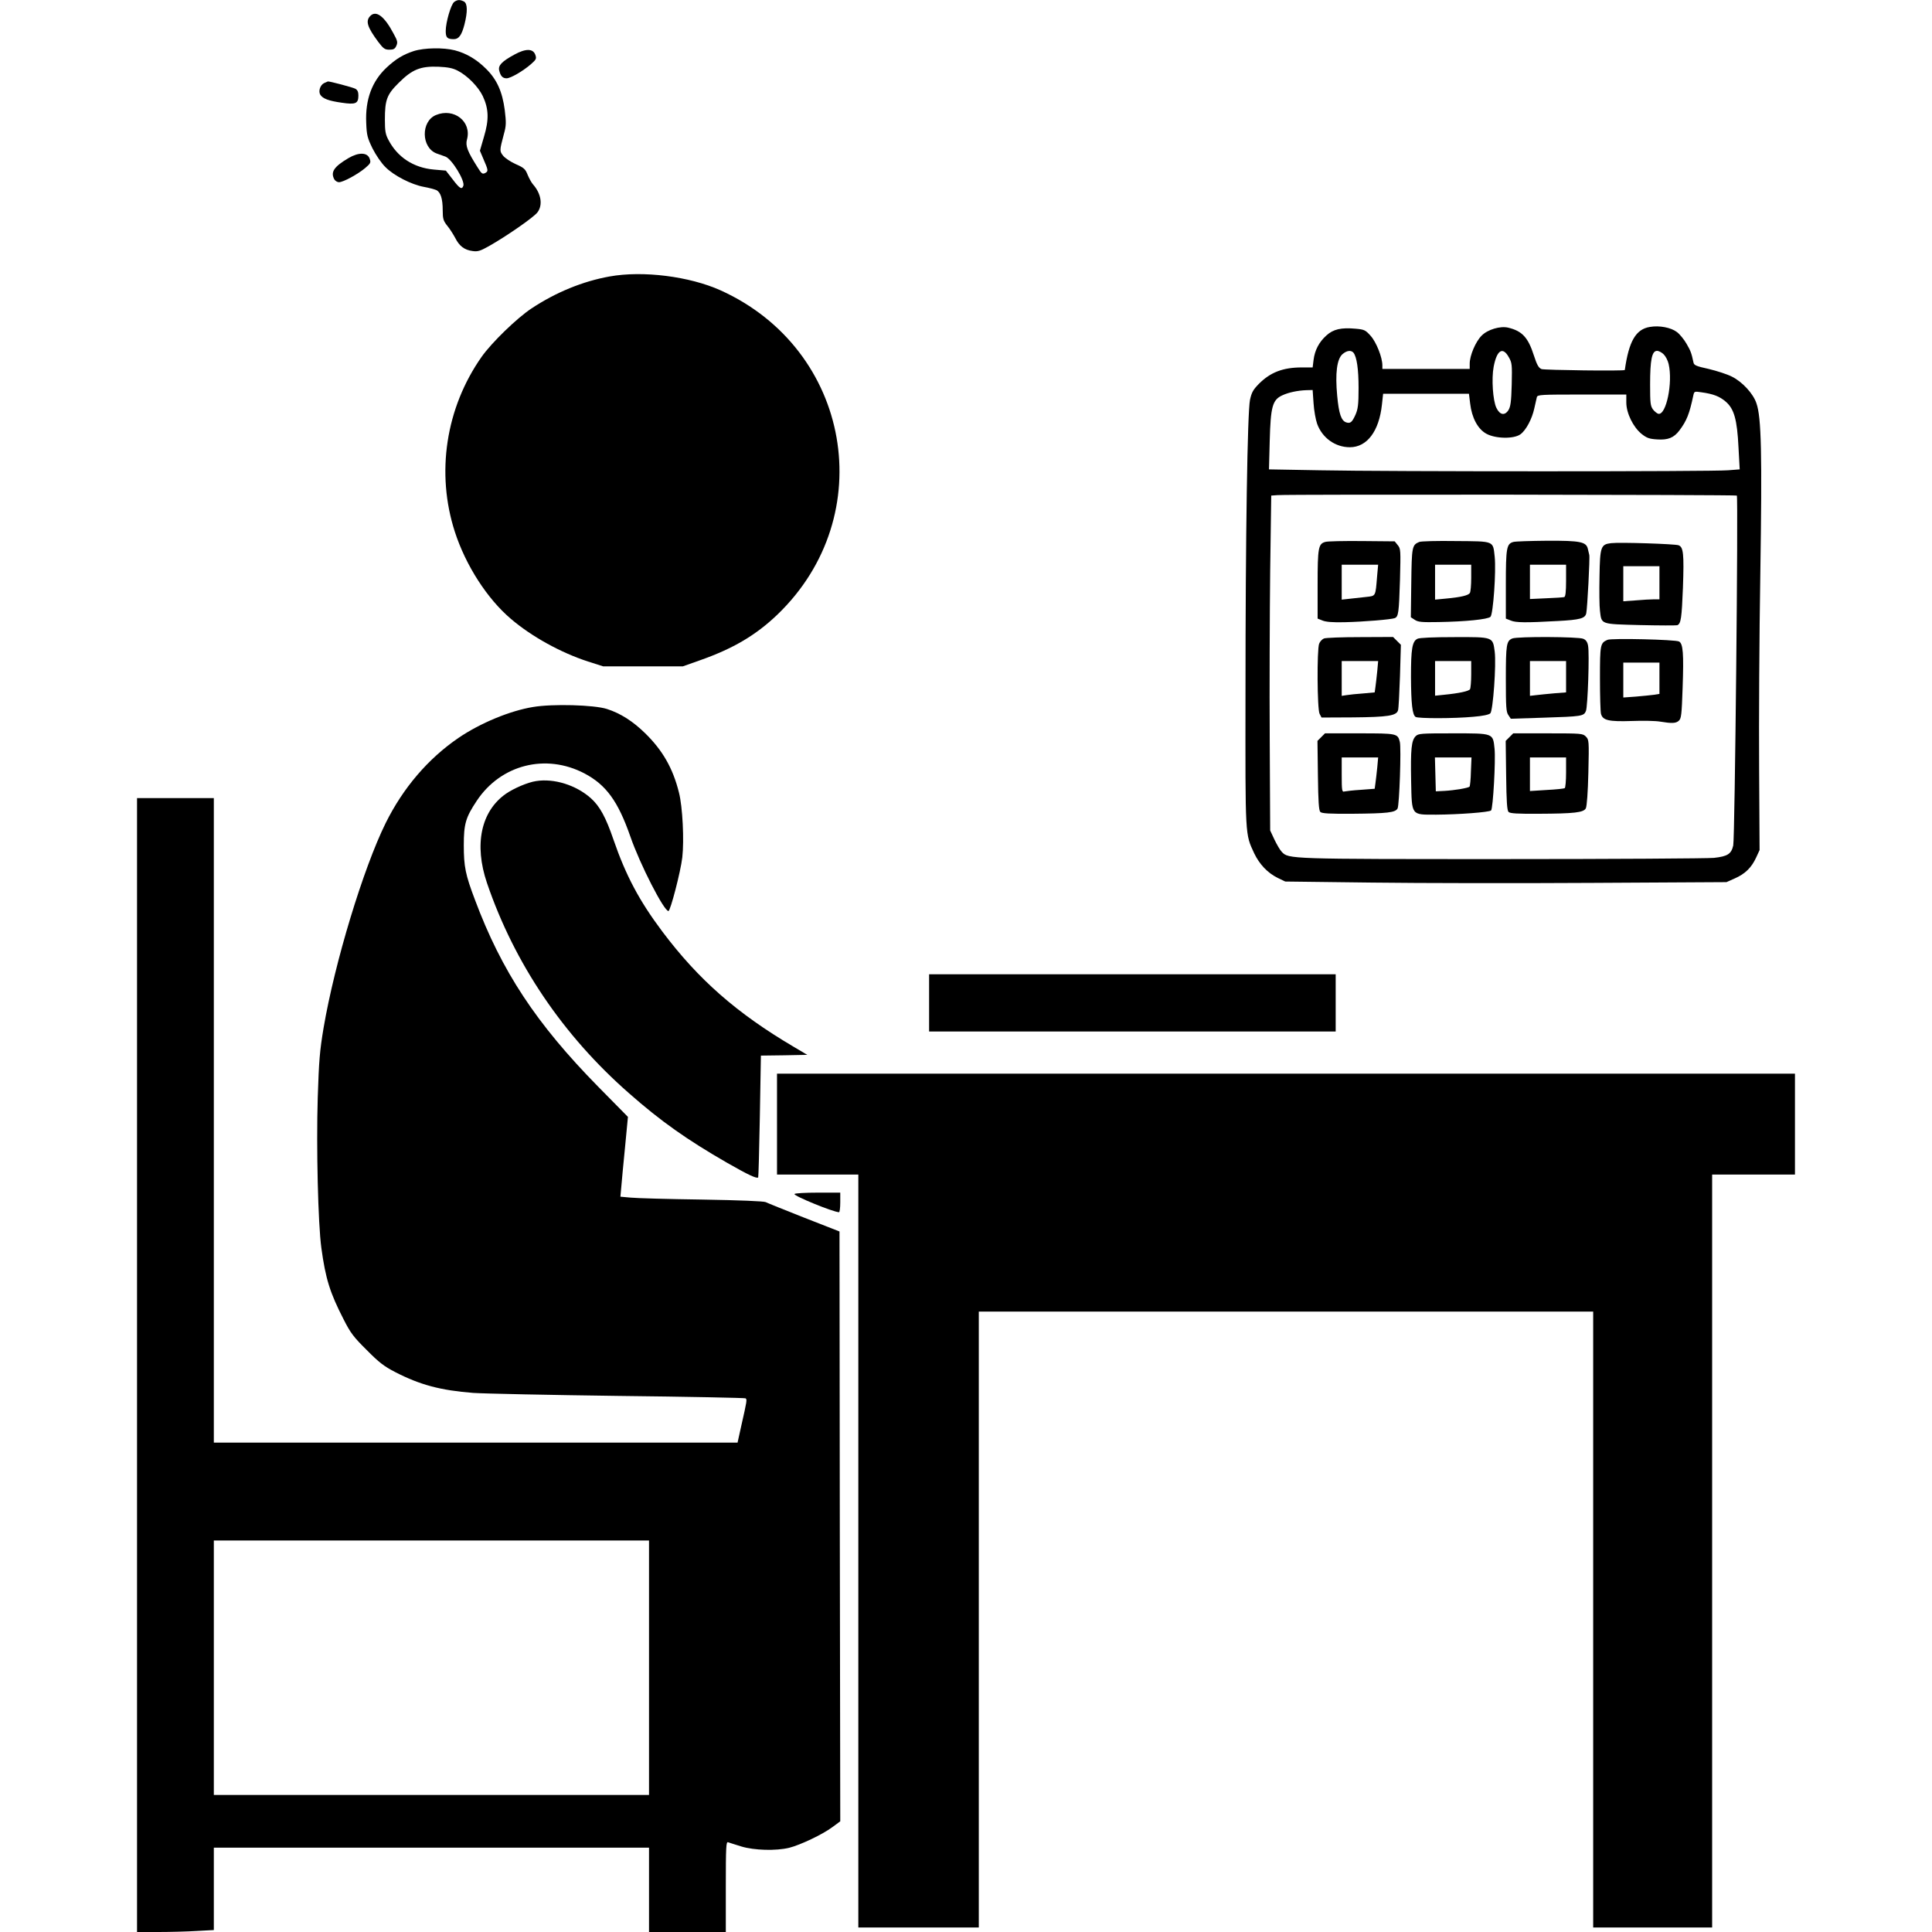 <?xml version="1.0" standalone="no"?>
<!DOCTYPE svg PUBLIC "-//W3C//DTD SVG 20010904//EN"
 "http://www.w3.org/TR/2001/REC-SVG-20010904/DTD/svg10.dtd">
<svg version="1.0" xmlns="http://www.w3.org/2000/svg"
 width="1283pt" height="1283pt" viewBox="0 0 1283 1283"
 preserveAspectRatio="xMidYMid meet">
<g transform="translate(0,1283) scale(0.1,-0.1)"
fill="#000000" stroke="none">
<path d="M3016 12817 c-21 -16 -56 -135 -56 -193 0 -44 10 -54 54 -54 33 0 52
27 70 96 22 86 21 141 -3 154 -26 13 -43 13 -65 -3z"/>
<path d="M2457 12722 c-30 -33 -17 -73 54 -169 35 -46 44 -53 75 -53 27 0 37
5 46 26 10 22 8 33 -18 80 -62 118 -118 159 -157 116z"/>
<path d="M2748 12491 c-70 -23 -119 -52 -181 -110 -97 -91 -142 -212 -135
-367 3 -82 8 -100 42 -170 23 -45 59 -98 86 -124 55 -56 172 -116 255 -131 33
-6 70 -16 82 -21 29 -14 43 -57 43 -135 0 -56 4 -69 30 -102 17 -20 40 -57 53
-81 27 -54 61 -80 115 -87 34 -5 51 0 108 32 117 66 302 194 324 226 36 49 23
124 -30 184 -10 11 -26 40 -36 64 -15 38 -24 47 -79 71 -34 15 -72 41 -84 56
-24 31 -24 34 5 143 16 57 16 76 6 160 -16 122 -52 203 -124 274 -62 62 -131
103 -208 123 -75 19 -202 17 -272 -5z m291 -130 c66 -34 137 -107 167 -169 40
-85 42 -157 8 -270 l-27 -93 22 -52 c34 -78 35 -84 13 -96 -18 -9 -24 -5 -50
37 -68 107 -82 144 -71 185 33 119 -86 213 -206 163 -101 -42 -98 -216 4 -255
17 -6 44 -16 59 -21 43 -16 131 -161 119 -194 -10 -27 -24 -19 -71 43 l-45 58
-80 7 c-135 12 -242 82 -302 198 -19 36 -23 58 -23 133 0 132 13 167 92 245
89 89 144 111 262 107 64 -3 96 -9 129 -26z"/>
<path d="M3417 12468 c-85 -46 -110 -73 -102 -106 9 -37 23 -52 49 -52 27 0
109 48 161 93 36 32 39 37 30 63 -15 42 -63 43 -138 2z"/>
<path d="M2152 12278 c-26 -13 -39 -54 -25 -77 16 -26 56 -41 142 -53 93 -14
111 -6 111 48 0 24 -6 37 -21 45 -17 9 -175 51 -182 48 -1 0 -12 -5 -25 -11z"/>
<path d="M2314 11780 c-96 -57 -120 -92 -94 -141 6 -10 20 -19 31 -19 28 0
124 52 174 94 36 31 39 36 30 62 -15 43 -73 44 -141 4z"/>
<path d="M4048 10994 c-178 -32 -356 -105 -518 -212 -98 -65 -265 -227 -332
-322 -238 -339 -304 -772 -177 -1163 72 -222 215 -444 372 -577 138 -118 333
-225 512 -283 l100 -32 265 0 265 0 110 39 c223 78 375 168 518 305 683 657
489 1761 -378 2153 -207 93 -516 132 -737 92z"/>
<path d="M10957 10659 c-94 -15 -140 -95 -167 -286 -1 -8 -533 -1 -553 6 -19
8 -30 26 -51 91 -38 119 -78 162 -170 184 -52 13 -137 -12 -177 -53 -40 -40
-79 -132 -79 -186 l0 -35 -290 0 -290 0 0 24 c0 52 -40 154 -78 196 -34 38
-42 42 -98 47 -98 9 -150 -3 -196 -45 -49 -44 -77 -98 -85 -163 l-6 -49 -71 0
c-126 0 -209 -32 -286 -109 -38 -39 -48 -56 -59 -106 -17 -83 -30 -886 -30
-1960 -1 -953 -3 -920 58 -1052 35 -73 89 -130 156 -163 l50 -24 575 -7 c316
-4 976 -5 1465 -2 l890 5 56 25 c68 30 110 71 141 138 l23 50 -3 545 c-2 300
1 883 8 1295 12 792 7 1034 -26 1127 -21 64 -94 143 -163 177 -31 16 -100 38
-154 51 -83 18 -98 25 -101 43 -13 61 -18 76 -46 124 -16 28 -45 64 -64 78
-39 30 -117 45 -179 34z m-1969 -171 c22 -28 34 -108 34 -234 0 -110 -4 -140
-20 -177 -23 -51 -34 -61 -62 -52 -33 11 -49 57 -60 177 -14 149 -2 243 35
276 29 25 57 28 73 10z m1031 -29 c22 -38 23 -49 20 -183 -3 -116 -8 -147 -22
-170 -25 -38 -57 -32 -80 16 -23 48 -33 193 -18 272 21 111 60 136 100 65z
m1030 17 c13 -13 27 -41 32 -63 29 -124 -16 -341 -68 -331 -9 2 -25 15 -36 29
-17 24 -19 43 -19 165 0 165 12 224 46 224 12 0 33 -11 45 -24z m-2326 -323
c3 -49 14 -110 24 -138 34 -93 120 -155 217 -155 114 0 194 106 213 282 l8 73
285 0 285 0 8 -65 c11 -95 51 -169 107 -200 61 -34 183 -36 227 -4 37 27 77
102 92 172 7 32 15 65 17 75 5 16 28 17 300 17 l294 0 0 -53 c0 -71 46 -164
102 -209 34 -27 52 -33 103 -36 72 -5 111 11 148 60 48 64 66 109 92 232 6 27
7 28 53 21 80 -11 121 -27 162 -62 56 -48 76 -119 85 -304 l8 -146 -78 -6
c-102 -9 -2270 -9 -2709 0 l-339 6 5 191 c6 224 18 270 82 300 42 20 104 33
162 35 l41 1 6 -87z m2811 -614 c10 -10 -13 -2280 -24 -2324 -13 -56 -37 -72
-128 -82 -42 -4 -675 -8 -1407 -8 -1417 0 -1418 0 -1463 48 -12 12 -33 49 -49
82 l-28 60 -3 610 c-2 336 0 836 3 1112 l7 502 42 3 c80 6 3044 3 3050 -3z"/>
<path d="M8800 9231 c-45 -13 -50 -39 -50 -282 l0 -227 33 -13 c22 -9 67 -13
147 -11 128 3 307 18 332 27 25 10 28 35 35 255 5 196 5 206 -15 230 l-20 25
-219 2 c-120 1 -229 -1 -243 -6z m345 -228 c-11 -135 -8 -130 -71 -137 -30 -3
-79 -9 -109 -12 l-55 -6 0 116 0 116 121 0 121 0 -7 -77z"/>
<path d="M9425 9231 c-48 -20 -50 -31 -53 -272 l-3 -228 26 -17 c22 -15 48
-17 158 -15 180 3 328 18 345 35 18 18 38 303 28 398 -12 108 1 103 -258 105
-123 2 -232 -1 -243 -6z m345 -238 c0 -49 -4 -94 -9 -101 -10 -16 -60 -28
-158 -37 l-73 -7 0 116 0 116 120 0 120 0 0 -87z"/>
<path d="M10050 9231 c-45 -12 -50 -39 -50 -282 l0 -227 33 -13 c33 -14 98
-15 312 -3 148 8 182 17 189 52 7 30 25 371 20 387 -1 6 -5 23 -9 38 -10 49
-48 57 -272 56 -109 -1 -209 -4 -223 -8z m350 -256 c0 -76 -4 -107 -12 -110
-7 -2 -61 -6 -120 -8 l-108 -5 0 114 0 114 120 0 120 0 0 -105z"/>
<path d="M10699 9223 c-68 -8 -74 -23 -77 -221 -2 -97 -1 -200 3 -228 11 -92
1 -88 267 -95 128 -3 239 -3 246 -1 25 9 30 48 38 249 8 226 3 270 -29 282
-25 9 -392 21 -448 14z m321 -263 l0 -110 -37 0 c-21 0 -75 -3 -120 -7 l-83
-6 0 117 0 116 120 0 120 0 0 -110z"/>
<path d="M8792 8590 c-12 -5 -27 -21 -32 -35 -15 -40 -13 -434 3 -465 l13 -25
209 1 c231 2 289 11 299 47 4 12 9 115 13 228 l6 207 -26 26 -26 26 -218 -1
c-120 0 -228 -4 -241 -9z m354 -217 c-4 -38 -9 -85 -12 -105 l-5 -36 -77 -7
c-42 -3 -92 -8 -109 -11 l-33 -5 0 116 0 115 121 0 121 0 -6 -67z"/>
<path d="M9413 8588 c-35 -17 -43 -67 -43 -253 1 -180 9 -252 31 -266 18 -11
255 -11 383 1 63 5 104 14 113 23 18 18 40 324 29 410 -13 98 -9 97 -268 96
-138 0 -232 -4 -245 -11z m357 -235 c0 -49 -4 -94 -8 -100 -8 -13 -72 -27
-174 -37 l-58 -6 0 115 0 115 120 0 120 0 0 -87z"/>
<path d="M10043 8590 c-39 -16 -43 -40 -43 -267 0 -188 2 -222 17 -242 l16
-24 216 7 c256 8 269 10 283 45 12 31 24 383 14 433 -4 24 -14 39 -32 46 -30
14 -437 16 -471 2z m357 -254 l0 -104 -77 -6 c-43 -4 -97 -9 -120 -12 l-43 -5
0 115 0 116 120 0 120 0 0 -104z"/>
<path d="M10675 8581 c-48 -21 -50 -31 -50 -255 0 -116 3 -223 7 -237 12 -43
51 -52 204 -47 75 3 160 1 188 -4 80 -13 105 -12 125 6 16 15 19 40 25 220 8
226 3 292 -24 306 -24 13 -449 23 -475 11z m345 -255 l0 -104 -37 -6 c-21 -3
-75 -8 -120 -12 l-83 -6 0 116 0 116 120 0 120 0 0 -104z"/>
<path d="M8774 7935 l-25 -25 3 -230 c2 -172 6 -232 16 -242 10 -10 61 -13
212 -12 235 2 286 8 301 35 12 23 25 402 15 442 -14 56 -18 57 -267 57 l-230
0 -25 -25z m372 -202 c-4 -38 -9 -84 -12 -104 l-5 -37 -92 -7 c-51 -3 -100 -9
-109 -11 -16 -5 -18 5 -18 110 l0 116 121 0 121 0 -6 -67z"/>
<path d="M9401 7941 c-28 -28 -34 -86 -30 -297 5 -234 -2 -224 168 -224 148 1
351 16 363 28 13 13 31 334 23 410 -11 104 -5 102 -275 102 -214 0 -231 -1
-249 -19z m367 -235 c-1 -52 -6 -97 -9 -100 -9 -9 -97 -24 -164 -28 l-60 -3
-3 113 -3 112 122 0 121 0 -4 -94z"/>
<path d="M10024 7935 l-25 -25 3 -230 c2 -172 6 -232 16 -242 10 -10 59 -13
200 -12 236 1 298 8 313 36 7 13 14 107 17 238 5 212 4 218 -17 239 -20 20
-29 21 -251 21 l-231 0 -25 -25z m376 -234 c0 -55 -4 -102 -9 -105 -4 -3 -58
-9 -120 -12 l-111 -7 0 111 0 112 120 0 120 0 0 -99z"/>
<path d="M3540 8135 c-153 -25 -349 -106 -495 -205 -202 -138 -368 -332 -484
-566 -149 -302 -338 -925 -412 -1359 -26 -155 -31 -219 -39 -464 -10 -332 2
-836 24 -998 28 -205 57 -298 148 -475 45 -89 66 -117 153 -203 82 -83 116
-109 190 -147 165 -85 301 -121 517 -138 73 -5 508 -14 966 -20 459 -5 838
-13 843 -16 11 -7 9 -18 -28 -181 l-25 -113 -1739 0 -1739 0 0 2140 0 2140
-255 0 -255 0 0 -3765 0 -3765 143 0 c78 0 193 3 255 7 l112 6 0 274 0 273
1445 0 1445 0 0 -280 0 -280 255 0 255 0 0 301 c0 266 2 300 15 295 9 -3 48
-16 88 -28 85 -26 230 -30 317 -9 73 18 223 89 287 137 l53 39 -3 1958 -2
1959 -235 92 c-129 51 -244 97 -255 103 -12 6 -173 13 -425 17 -223 3 -435 9
-473 13 l-67 6 6 66 c3 36 14 156 25 265 l19 199 -198 201 c-410 417 -641 767
-818 1241 -63 166 -74 220 -74 362 0 141 12 184 86 295 160 241 459 316 715
182 144 -76 223 -184 305 -419 64 -185 223 -495 253 -495 13 0 81 261 92 356
13 114 2 337 -22 430 -40 162 -109 282 -226 396 -80 78 -162 131 -253 160 -85
27 -360 35 -490 13z m770 -6380 l0 -845 -1445 0 -1445 0 0 845 0 845 1445 0
1445 0 0 -845z"/>
<path d="M3560 7643 c-55 -8 -148 -48 -200 -84 -166 -116 -213 -337 -126 -593
182 -534 505 -1012 942 -1395 212 -187 387 -310 651 -462 145 -83 198 -107
208 -98 2 3 7 185 11 406 l7 403 154 2 154 3 -93 55 c-376 222 -630 445 -869
763 -154 205 -243 373 -325 611 -51 149 -91 222 -150 275 -99 88 -245 133
-364 114z"/>
<path d="M6170 6170 l0 -190 1350 0 1350 0 0 190 0 190 -1350 0 -1350 0 0
-190z"/>
<path d="M5160 5365 l0 -335 270 0 270 0 0 -2500 0 -2500 400 0 400 0 0 2045
0 2045 2040 0 2040 0 0 -2045 0 -2045 395 0 395 0 0 2500 0 2500 275 0 275 0
0 335 0 335 -3380 0 -3380 0 0 -335z"/>
<path d="M5276 4901 c-8 -12 259 -121 296 -121 4 0 8 29 8 65 l0 65 -149 0
c-83 0 -152 -4 -155 -9z"/>
</g>
</svg>
